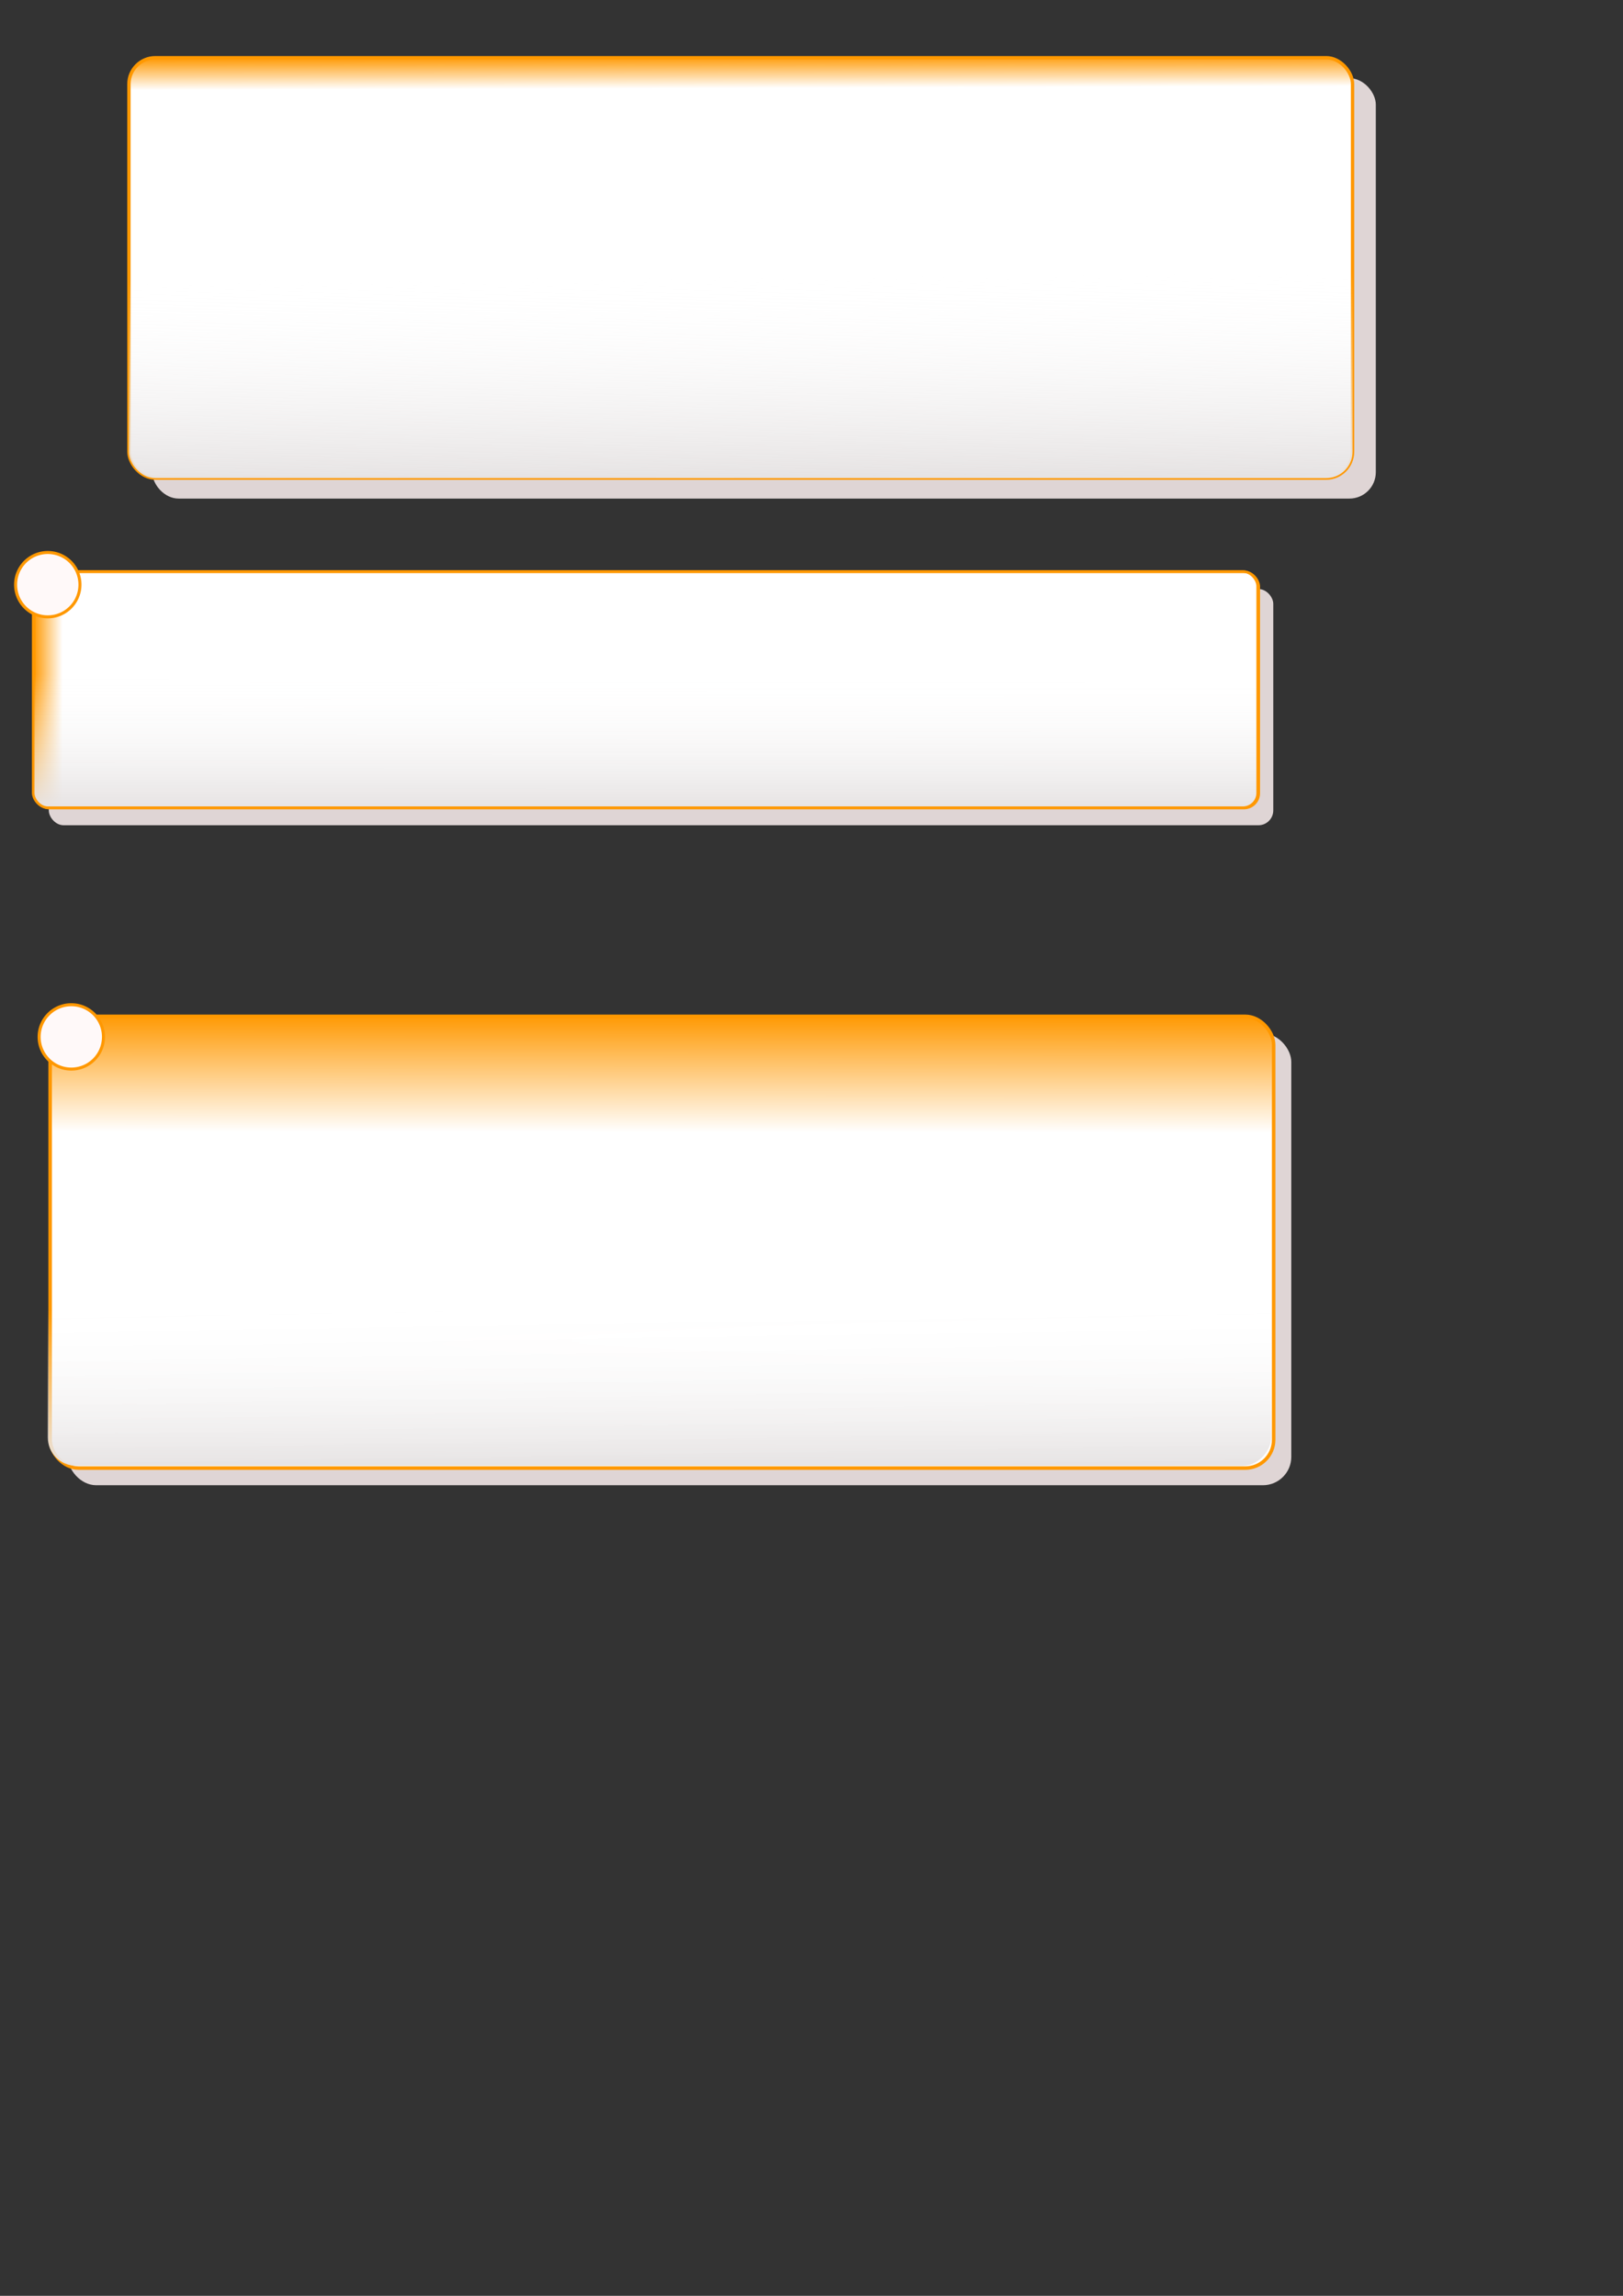 <?xml version="1.0" encoding="UTF-8" standalone="no"?>
<!-- Created with Inkscape (http://www.inkscape.org/) -->
<svg
   xmlns:dc="http://purl.org/dc/elements/1.1/"
   xmlns:cc="http://creativecommons.org/ns#"
   xmlns:rdf="http://www.w3.org/1999/02/22-rdf-syntax-ns#"
   xmlns:svg="http://www.w3.org/2000/svg"
   xmlns="http://www.w3.org/2000/svg"
   xmlns:xlink="http://www.w3.org/1999/xlink"
   xmlns:sodipodi="http://sodipodi.sourceforge.net/DTD/sodipodi-0.dtd"
   xmlns:inkscape="http://www.inkscape.org/namespaces/inkscape"
   width="210mm"
   height="297mm"
   id="svg2"
   sodipodi:version="0.32"
   inkscape:version="0.46"
   sodipodi:docname="artwork.svg"
   inkscape:output_extension="org.inkscape.output.svg.inkscape">
  <rect width="100%" height="100%" fill="#333333" stroke="none"/>
  <defs
     id="defs4">
    <linearGradient
       id="linearGradient3210">
      <stop
         id="stop3212"
         offset="0"
         style="stop-color:#e6e3e3;stop-opacity:1;" />
      <stop
         id="stop3214"
         offset="1"
         style="stop-color:#ffffff;stop-opacity:0" />
    </linearGradient>
    <linearGradient
       id="linearGradient4689">
      <stop
         style="stop-color:#000000;stop-opacity:1;"
         offset="0"
         id="stop4691" />
      <stop
         style="stop-color:#ffffff;stop-opacity:0"
         offset="1"
         id="stop4693" />
    </linearGradient>
    <linearGradient
       id="linearGradient3247">
      <stop
         style="stop-color:#e6e3e3;stop-opacity:1;"
         offset="0"
         id="stop3249" />
      <stop
         style="stop-color:#ffffff;stop-opacity:0;"
         offset="1"
         id="stop3251" />
    </linearGradient>
    <linearGradient
       id="linearGradient3175">
      <stop
         id="stop3177"
         offset="0"
         style="stop-color:#ff9800;stop-opacity:1;" />
      <stop
         id="stop3179"
         offset="1"
         style="stop-color:#ffffff;stop-opacity:1;" />
    </linearGradient>
    <inkscape:perspective
       sodipodi:type="inkscape:persp3d"
       inkscape:vp_x="0 : 526.18109 : 1"
       inkscape:vp_y="0 : 1000 : 0"
       inkscape:vp_z="744.09448 : 526.18109 : 1"
       inkscape:persp3d-origin="372.04724 : 350.78739 : 1"
       id="perspective10" />
    <linearGradient
       inkscape:collect="always"
       xlink:href="#linearGradient3175"
       id="linearGradient3173"
       x1="297.831"
       y1="33.051"
       x2="297.883"
       y2="48.816"
       gradientUnits="userSpaceOnUse" />
    <linearGradient
       inkscape:collect="always"
       xlink:href="#linearGradient3175"
       id="linearGradient3203"
       gradientUnits="userSpaceOnUse"
       x1="15.232"
       y1="136.648"
       x2="29.542"
       y2="136.648"
       gradientTransform="matrix(1.001,0,0,0.562,1.925,255.777)" />
    <linearGradient
       inkscape:collect="always"
       xlink:href="#linearGradient3175"
       id="linearGradient3231"
       gradientUnits="userSpaceOnUse"
       gradientTransform="matrix(1,0,0,1.075,8.728,460.529)"
       x1="325.036"
       y1="33.08"
       x2="324.992"
       y2="86.563" />
    <linearGradient
       inkscape:collect="always"
       xlink:href="#linearGradient3175"
       id="linearGradient4731"
       gradientUnits="userSpaceOnUse"
       gradientTransform="matrix(1.001,0,0,0.562,0.971,248.148)"
       x1="15.232"
       y1="136.648"
       x2="29.542"
       y2="136.648" />
    <linearGradient
       inkscape:collect="always"
       xlink:href="#linearGradient3175"
       id="linearGradient4746"
       gradientUnits="userSpaceOnUse"
       gradientTransform="matrix(1.001,0,0,0.562,0.971,248.148)"
       x1="15.232"
       y1="136.648"
       x2="29.542"
       y2="136.648" />
    <linearGradient
       inkscape:collect="always"
       xlink:href="#linearGradient3175"
       id="linearGradient4752"
       gradientUnits="userSpaceOnUse"
       x1="297.831"
       y1="33.051"
       x2="297.883"
       y2="48.816" />
    <linearGradient
       inkscape:collect="always"
       xlink:href="#linearGradient3175"
       id="linearGradient2406"
       gradientUnits="userSpaceOnUse"
       gradientTransform="translate(47.249,-5.653)"
       x1="297.831"
       y1="33.051"
       x2="297.883"
       y2="48.816" />
    <linearGradient
       inkscape:collect="always"
       xlink:href="#linearGradient3247"
       id="linearGradient3189"
       x1="476.2"
       y1="188.061"
       x2="475.487"
       y2="88.278"
       gradientUnits="userSpaceOnUse"
       gradientTransform="translate(-132.667,46.531)" />
    <linearGradient
       inkscape:collect="always"
       xlink:href="#linearGradient3175"
       id="linearGradient3193"
       gradientUnits="userSpaceOnUse"
       gradientTransform="matrix(1.001,0,0,0.562,0.971,260.545)"
       x1="15.232"
       y1="136.648"
       x2="29.542"
       y2="136.648" />
    <linearGradient
       inkscape:collect="always"
       xlink:href="#linearGradient3210"
       id="linearGradient3208"
       gradientUnits="userSpaceOnUse"
       gradientTransform="matrix(1.001,0,0,0.562,0.422,260.379)"
       x1="336.371"
       y1="240.522"
       x2="336.387"
       y2="123.072" />
    <linearGradient
       inkscape:collect="always"
       xlink:href="#linearGradient3175"
       id="linearGradient3301"
       gradientUnits="userSpaceOnUse"
       gradientTransform="matrix(1,0,0,1.075,9.157,460.595)"
       x1="15.232"
       y1="136.648"
       x2="29.542"
       y2="136.648" />
    <linearGradient
       inkscape:collect="always"
       xlink:href="#linearGradient3247"
       id="linearGradient3305"
       gradientUnits="userSpaceOnUse"
       gradientTransform="matrix(1,0,0,1.075,7.569,-753.085)"
       x1="325.036"
       y1="33.08"
       x2="324.992"
       y2="105.175" />
  </defs>
  <sodipodi:namedview
     id="base"
     pagecolor="#ffffff"
     bordercolor="#666666"
     borderopacity="1.0"
     inkscape:pageopacity="0.0"
     inkscape:pageshadow="2"
     inkscape:zoom="0.83609705"
     inkscape:cx="351.40099"
     inkscape:cy="626.18813"
     inkscape:document-units="px"
     inkscape:current-layer="layer1"
     showgrid="false"
     inkscape:window-width="1399"
     inkscape:window-height="974"
     inkscape:window-x="0"
     inkscape:window-y="25" />
  <g
     inkscape:label="Capa 1"
     inkscape:groupmode="layer"
     id="layer1">
    <g
       id="g3307">
      <rect
         inkscape:export-ydpi="66.790001"
         inkscape:export-xdpi="66.790001"
         inkscape:export-filename="/home/gcoronel/Prog/git/tempfiles/public/images/tmpfile_show.png"
         ry="13.871"
         y="505.313"
         x="33.148"
         height="220.874"
         width="598.336"
         id="rect3241"
         style="fill:#dfd5d5;fill-opacity:1;stroke:none;stroke-width:1.716;stroke-linejoin:bevel;stroke-miterlimit:4;stroke-dasharray:none;stroke-opacity:1" />
      <rect
         inkscape:export-ydpi="66.790001"
         inkscape:export-xdpi="66.790001"
         inkscape:export-filename="/home/gcoronel/Prog/git/tempfiles/public/images/tmpfile_show.png"
         ry="13.871"
         y="496.935"
         x="24.528"
         height="220.874"
         width="598.336"
         id="rect3213"
         style="fill:url(#linearGradient3231);fill-opacity:1;stroke:#ff9800;stroke-width:1.716;stroke-linejoin:bevel;stroke-miterlimit:4;stroke-dasharray:none;stroke-opacity:1" />
      <rect
         transform="scale(1,-1)"
         inkscape:export-ydpi="66.790001"
         inkscape:export-xdpi="66.790001"
         inkscape:export-filename="/home/gcoronel/Prog/git/tempfiles/public/images/tmpfile_show.png"
         ry="13.871"
         y="-716.679"
         x="23.369"
         height="220.874"
         width="598.336"
         id="rect3303"
         style="fill:url(#linearGradient3305);fill-opacity:1;stroke:none;stroke-width:1.716;stroke-linejoin:bevel;stroke-miterlimit:4;stroke-dasharray:none;stroke-opacity:1" />
      <path
         inkscape:export-ydpi="66.790001"
         inkscape:export-xdpi="66.790001"
         inkscape:export-filename="/home/gcoronel/Prog/git/tempfiles/public/images/tmpfile_show.png"
         transform="translate(-103.878,63.494)"
         d="M 154.482,443.492 A 15.734,15.734 0 1 1 123.014,443.492 A 15.734,15.734 0 1 1 154.482,443.492 z"
         sodipodi:ry="15.734303"
         sodipodi:rx="15.734303"
         sodipodi:cy="443.49231"
         sodipodi:cx="138.74796"
         id="path3215"
         style="fill:#fff9f9;fill-opacity:1;stroke:#ff9800;stroke-width:1.48;stroke-linejoin:bevel;stroke-miterlimit:4;stroke-dasharray:none;stroke-opacity:1"
         sodipodi:type="arc" />
    </g>
    <g
       id="g3196">
      <rect
         inkscape:export-ydpi="67.489998"
         inkscape:export-xdpi="67.489998"
         inkscape:export-filename="/home/gcoronel/Prog/git/tempfiles/public/images/tmpfile_form.png"
         ry="12.908"
         y="38.235"
         x="74.425"
         height="205.539"
         width="598.396"
         id="rect4737"
         style="fill:#dfd5d5;fill-opacity:1;stroke:none;stroke-width:1.655;stroke-linejoin:bevel;stroke-miterlimit:4;stroke-dasharray:none;stroke-opacity:1" />
      <rect
         inkscape:export-ydpi="67.489998"
         inkscape:export-xdpi="67.489998"
         inkscape:export-filename="/home/gcoronel/Prog/git/tempfiles/public/images/tmpfile_form.png"
         ry="12.908"
         y="28.226"
         x="63.051"
         height="205.539"
         width="598.396"
         id="rect2383"
         style="fill:url(#linearGradient2406);fill-opacity:1;stroke:#ff9800;stroke-width:1.655;stroke-linejoin:bevel;stroke-miterlimit:4;stroke-dasharray:none;stroke-opacity:1" />
      <rect
         inkscape:export-ydpi="67.489998"
         inkscape:export-xdpi="67.489998"
         inkscape:export-filename="/home/gcoronel/Prog/git/tempfiles/public/images/tmpfile_form.png"
         ry="12.908"
         y="28.226"
         x="63.051"
         height="205.539"
         width="598.396"
         id="rect2409"
         style="fill:url(#linearGradient3189);fill-opacity:1;stroke:none;stroke-width:1.655;stroke-linejoin:bevel;stroke-miterlimit:4;stroke-dasharray:none;stroke-opacity:1" />
    </g>
    <g
       id="g3286">
      <g
         id="g3216">
        <g
           id="g3293">
          <rect
             inkscape:export-ydpi="67.489998"
             inkscape:export-xdpi="67.489998"
             inkscape:export-filename="/home/gcoronel/Prog/git/tempfiles/public/images/tmpfile_item.png"
             ry="7.254"
             y="287.999"
             x="23.863"
             height="115.5"
             width="598.81"
             id="rect4733"
             style="fill:#dfd5d5;fill-opacity:1;stroke:none;stroke-width:1.241;stroke-linejoin:bevel;stroke-miterlimit:4;stroke-dasharray:none;stroke-opacity:1" />
          <rect
             inkscape:export-ydpi="67.489998"
             inkscape:export-xdpi="67.489998"
             inkscape:export-filename="/home/gcoronel/Prog/git/tempfiles/public/images/tmpfile_item.png"
             ry="7.254"
             y="279.582"
             x="16.784"
             height="115.5"
             width="598.81"
             id="rect3201"
             style="fill:url(#linearGradient3193);fill-opacity:1;stroke:#ff9800;stroke-width:1.241;stroke-linejoin:bevel;stroke-miterlimit:4;stroke-dasharray:none;stroke-opacity:1" />
          <rect
             inkscape:export-ydpi="67.489998"
             inkscape:export-xdpi="67.489998"
             inkscape:export-filename="/home/gcoronel/Prog/git/tempfiles/public/images/tmpfile_item.png"
             ry="7.254"
             y="279.417"
             x="16.235"
             height="115.5"
             width="598.81"
             id="rect3206"
             style="fill:url(#linearGradient3208);fill-opacity:1;stroke:#ff9800;stroke-width:1.241;stroke-linejoin:bevel;stroke-miterlimit:4;stroke-dasharray:none;stroke-opacity:1" />
          <path
             inkscape:export-ydpi="67"
             inkscape:export-xdpi="67"
             inkscape:export-filename="/home/gcoronel/Prog/git/tempfiles/public/images/tmpfile_item.png"
             transform="translate(-115.385,-157.621)"
             d="M 154.482,443.492 A 15.734,15.734 0 1 1 123.014,443.492 A 15.734,15.734 0 1 1 154.482,443.492 z"
             sodipodi:ry="15.734303"
             sodipodi:rx="15.734303"
             sodipodi:cy="443.49231"
             sodipodi:cx="138.74796"
             id="path3205"
             style="fill:#fff9f9;fill-opacity:1;stroke:#ff9800;stroke-width:1.48;stroke-linejoin:bevel;stroke-miterlimit:4;stroke-dasharray:none;stroke-opacity:1"
             sodipodi:type="arc" />
        </g>
      </g>
    </g>
  </g>
</svg>

